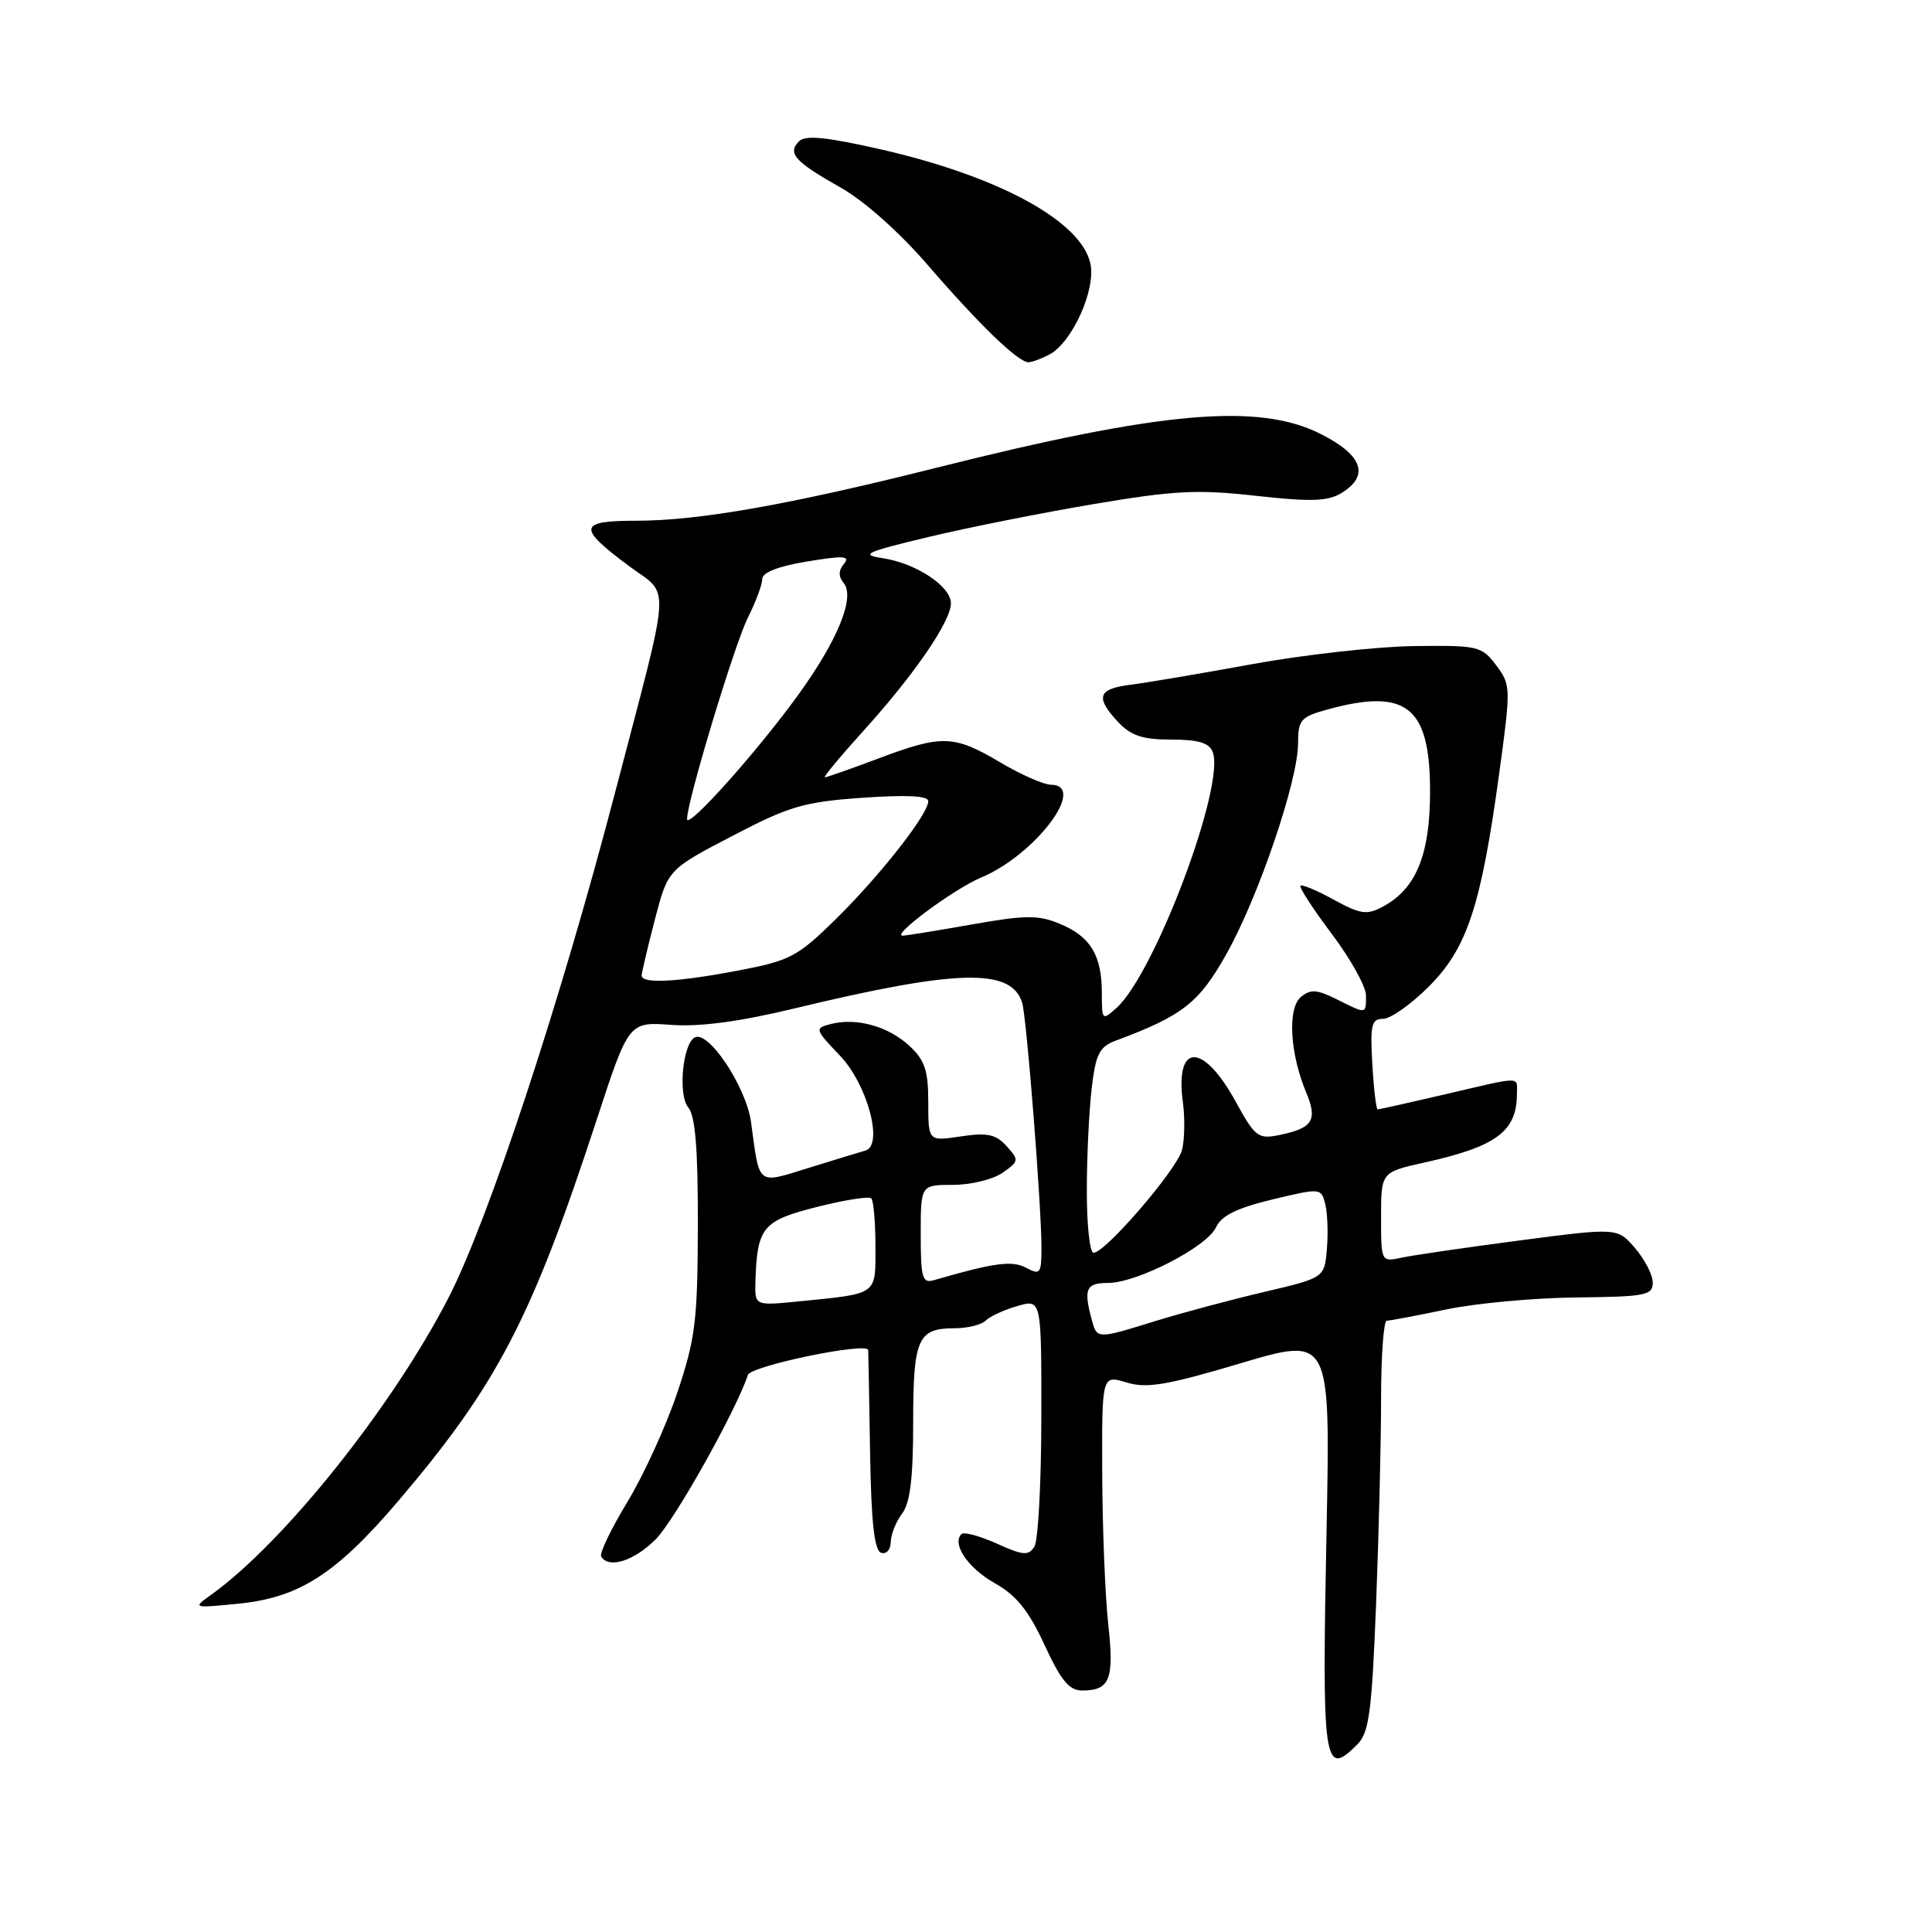 <?xml version="1.0" encoding="UTF-8" standalone="no"?>
<!DOCTYPE svg PUBLIC "-//W3C//DTD SVG 1.1//EN" "http://www.w3.org/Graphics/SVG/1.1/DTD/svg11.dtd" >
<svg xmlns="http://www.w3.org/2000/svg" xmlns:xlink="http://www.w3.org/1999/xlink" version="1.1" viewBox="0 0 256 256">
 <g >
 <path fill="currentColor"
d=" M 179.84 231.16 C 181.41 229.59 181.77 226.94 182.34 212.50 C 182.70 203.25 183.00 191.03 183.00 185.34 C 183.00 179.65 183.34 175.00 183.75 175.00 C 184.16 175.00 187.71 174.33 191.63 173.51 C 195.56 172.69 203.32 171.97 208.88 171.92 C 218.03 171.82 219.00 171.64 219.00 169.96 C 219.00 168.94 217.95 166.89 216.66 165.39 C 214.32 162.67 214.32 162.67 201.41 164.36 C 194.31 165.29 187.26 166.32 185.75 166.64 C 183.00 167.23 183.00 167.23 183.00 161.28 C 183.00 155.32 183.00 155.32 188.75 154.04 C 198.30 151.92 201.00 149.91 201.00 144.92 C 201.00 142.59 201.86 142.58 191.50 145.00 C 186.78 146.10 182.75 147.00 182.55 147.00 C 182.35 147.00 182.03 144.30 181.84 141.00 C 181.54 135.79 181.73 135.00 183.28 135.00 C 184.25 135.00 186.98 133.07 189.33 130.72 C 194.41 125.64 196.24 120.09 198.65 102.50 C 200.21 91.07 200.20 90.75 198.25 88.15 C 196.33 85.61 195.86 85.50 187.37 85.61 C 182.49 85.67 172.88 86.74 166.00 87.99 C 159.12 89.25 151.81 90.48 149.75 90.74 C 145.46 91.28 145.10 92.41 148.17 95.69 C 149.87 97.49 151.42 98.00 155.21 98.00 C 158.78 98.00 160.23 98.43 160.69 99.64 C 162.39 104.05 153.03 128.95 147.95 133.55 C 146.05 135.26 146.00 135.21 146.00 131.59 C 146.00 126.59 144.50 124.11 140.48 122.43 C 137.58 121.22 135.97 121.23 128.81 122.49 C 124.24 123.30 120.10 123.97 119.61 123.98 C 118.01 124.01 126.42 117.78 130.00 116.28 C 137.19 113.28 144.15 104.03 139.25 103.98 C 138.29 103.97 135.25 102.63 132.50 101.00 C 126.39 97.38 124.83 97.33 116.40 100.50 C 112.75 101.87 109.55 103.00 109.30 103.00 C 109.04 103.00 111.38 100.19 114.49 96.75 C 121.19 89.34 126.00 82.32 126.00 79.94 C 126.00 77.69 121.40 74.64 117.00 73.97 C 113.91 73.50 114.62 73.17 123.00 71.16 C 128.22 69.91 138.10 67.94 144.94 66.79 C 155.58 64.99 158.67 64.83 166.44 65.70 C 173.73 66.51 175.94 66.43 177.75 65.33 C 181.51 63.03 180.57 60.32 175.03 57.52 C 166.79 53.34 153.97 54.47 124.04 61.99 C 104.54 66.89 92.59 69.00 84.29 69.00 C 76.62 69.00 76.48 69.90 83.34 75.00 C 88.88 79.13 89.06 76.09 81.49 105.06 C 74.18 133.00 64.70 161.73 59.41 172.00 C 51.95 186.46 37.63 204.38 28.00 211.30 C 25.51 213.08 25.52 213.09 31.47 212.51 C 39.65 211.72 44.54 208.58 52.90 198.74 C 65.91 183.43 70.44 174.71 79.04 148.45 C 83.31 135.39 83.31 135.39 88.93 135.80 C 92.75 136.08 97.99 135.38 105.28 133.62 C 126.86 128.42 134.01 128.24 135.44 132.86 C 136.03 134.75 137.99 159.65 138.00 165.29 C 138.00 168.76 137.84 168.98 136.00 168.00 C 134.11 166.99 131.77 167.30 123.75 169.63 C 122.21 170.07 122.00 169.35 122.00 163.57 C 122.00 157.00 122.00 157.00 126.28 157.00 C 128.63 157.00 131.58 156.28 132.84 155.40 C 135.03 153.87 135.05 153.72 133.38 151.87 C 131.95 150.29 130.84 150.05 127.31 150.58 C 123.00 151.23 123.00 151.23 123.00 146.07 C 123.00 141.84 122.55 140.48 120.49 138.57 C 117.69 135.98 113.45 134.81 110.08 135.69 C 107.92 136.25 107.95 136.37 111.31 139.89 C 114.95 143.71 117.11 151.77 114.66 152.46 C 114.02 152.64 110.69 153.65 107.26 154.72 C 100.21 156.90 100.68 157.26 99.52 148.71 C 98.87 143.96 93.80 136.38 92.01 137.49 C 90.44 138.47 89.84 145.11 91.19 146.73 C 92.14 147.87 92.49 152.21 92.47 162.40 C 92.44 174.99 92.15 177.36 89.75 184.52 C 88.27 188.93 85.29 195.46 83.13 199.02 C 80.97 202.58 79.41 205.84 79.66 206.25 C 80.66 207.90 84.01 206.84 86.89 203.96 C 89.37 201.48 97.51 186.97 99.10 182.19 C 99.51 180.97 114.97 177.78 115.04 178.89 C 115.06 179.23 115.18 185.31 115.29 192.42 C 115.44 201.70 115.85 205.45 116.75 205.75 C 117.44 205.98 118.01 205.35 118.03 204.33 C 118.05 203.32 118.72 201.63 119.53 200.56 C 120.60 199.15 121.00 195.85 121.00 188.51 C 121.00 177.36 121.60 176.00 126.50 176.00 C 128.20 176.00 130.06 175.54 130.62 174.98 C 131.18 174.42 133.07 173.55 134.82 173.05 C 138.00 172.14 138.00 172.14 137.98 187.82 C 137.98 196.44 137.56 204.15 137.06 204.94 C 136.28 206.17 135.56 206.11 132.07 204.53 C 129.82 203.52 127.72 202.95 127.40 203.27 C 126.09 204.58 128.26 207.78 131.81 209.78 C 134.67 211.38 136.29 213.40 138.40 217.95 C 140.58 222.68 141.67 224.00 143.39 224.00 C 147.07 224.00 147.66 222.51 146.85 215.25 C 146.44 211.54 146.08 202.58 146.05 195.34 C 146.00 182.19 146.00 182.19 149.25 183.18 C 151.94 184.00 154.55 183.57 164.39 180.64 C 176.28 177.11 176.28 177.11 175.78 202.54 C 175.15 233.95 175.39 235.61 179.84 231.16 Z  M 139.06 46.97 C 142.09 45.35 145.24 38.35 144.48 34.91 C 143.24 29.28 132.29 23.33 116.61 19.77 C 109.53 18.16 106.72 17.88 105.89 18.71 C 104.30 20.30 105.29 21.41 111.31 24.81 C 114.50 26.60 119.15 30.74 122.96 35.15 C 129.79 43.06 134.91 48.00 136.28 48.00 C 136.75 48.00 138.00 47.53 139.06 46.97 Z  M 144.63 174.75 C 143.57 170.78 143.92 170.00 146.80 170.00 C 150.65 170.00 159.95 165.21 161.13 162.62 C 161.84 161.08 163.87 160.08 168.58 158.94 C 174.99 157.40 175.06 157.41 175.60 159.54 C 175.90 160.72 176.00 163.40 175.82 165.50 C 175.50 169.31 175.50 169.31 167.51 171.19 C 163.11 172.22 156.65 173.95 153.15 175.03 C 145.25 177.47 145.36 177.48 144.63 174.75 Z  M 100.10 169.76 C 100.32 162.63 101.05 161.74 108.24 159.93 C 111.91 159.00 115.16 158.49 115.45 158.79 C 115.75 159.09 116.00 161.95 116.00 165.15 C 116.00 171.70 116.44 171.38 105.75 172.45 C 100.00 173.02 100.00 173.02 100.10 169.76 Z  M 144.01 157.75 C 144.01 153.21 144.31 147.10 144.66 144.17 C 145.20 139.62 145.68 138.69 147.90 137.87 C 156.74 134.57 158.90 132.87 162.54 126.35 C 166.79 118.76 172.00 103.42 172.00 98.50 C 172.00 95.42 172.35 95.00 175.75 94.05 C 186.35 91.11 189.50 93.59 189.49 104.86 C 189.49 113.28 187.64 117.78 183.23 120.14 C 181.12 121.27 180.28 121.15 176.74 119.22 C 174.51 117.99 172.51 117.15 172.31 117.36 C 172.11 117.56 173.98 120.44 176.47 123.75 C 178.96 127.06 181.00 130.73 181.00 131.89 C 181.00 134.42 181.11 134.40 177.12 132.41 C 174.50 131.10 173.65 131.05 172.38 132.10 C 170.58 133.60 170.91 139.57 173.07 144.74 C 174.62 148.44 173.96 149.49 169.50 150.40 C 166.71 150.97 166.30 150.65 163.73 145.96 C 159.40 138.08 155.67 138.14 156.74 146.07 C 157.02 148.16 156.97 150.99 156.63 152.36 C 155.98 154.94 146.47 166.00 144.90 166.00 C 144.40 166.00 144.00 162.29 144.01 157.75 Z  M 85.02 129.25 C 85.04 128.84 85.82 125.51 86.77 121.86 C 88.50 115.22 88.50 115.22 97.01 110.78 C 104.59 106.82 106.48 106.26 114.26 105.71 C 120.17 105.30 123.00 105.44 123.00 106.16 C 123.00 107.89 116.57 116.07 110.70 121.84 C 105.67 126.77 104.68 127.29 97.88 128.59 C 89.70 130.15 84.99 130.39 85.02 129.25 Z  M 91.04 108.55 C 90.95 106.48 97.35 85.28 99.12 81.79 C 100.15 79.75 101.00 77.47 101.00 76.73 C 101.00 75.86 103.11 75.03 106.95 74.40 C 111.79 73.60 112.70 73.65 111.83 74.71 C 111.09 75.60 111.08 76.39 111.79 77.25 C 113.34 79.13 111.02 84.83 105.70 92.17 C 100.26 99.67 91.10 109.90 91.04 108.55 Z "/>
</g>
</svg>